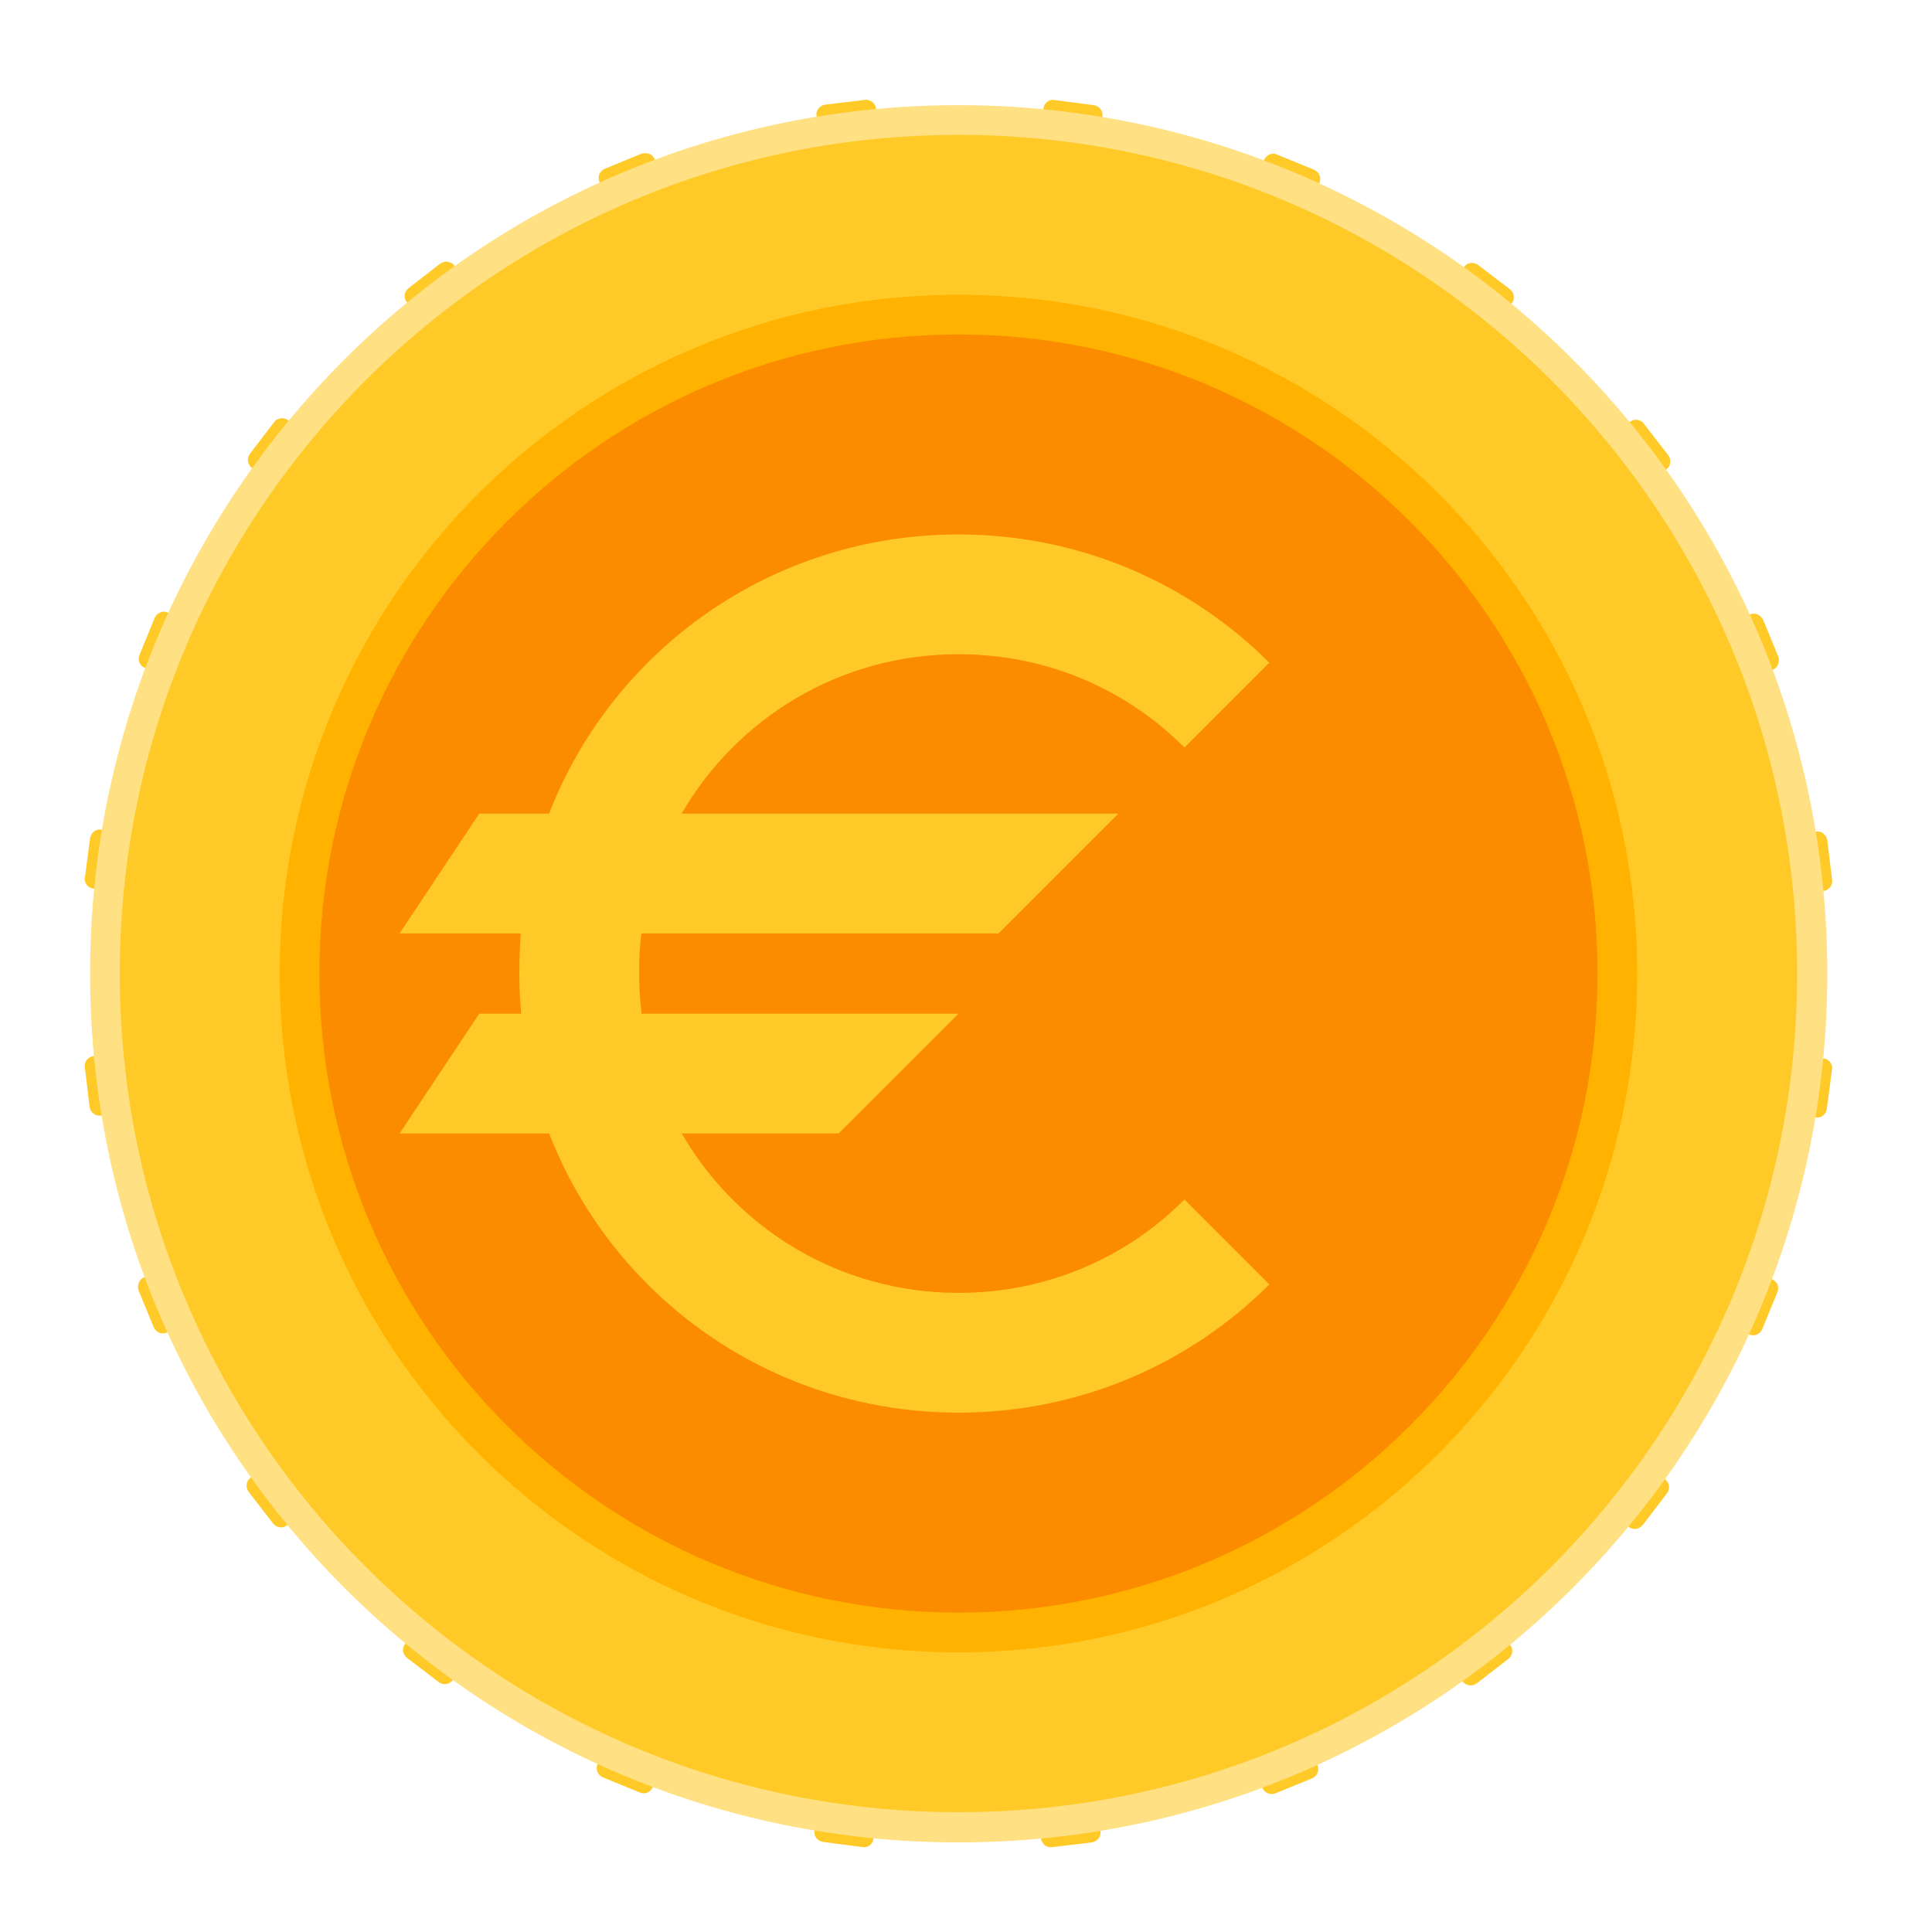 <?xml version="1.0" encoding="UTF-8"?>
<svg xmlns="http://www.w3.org/2000/svg" xmlns:xlink="http://www.w3.org/1999/xlink" width="16px" height="16px" viewBox="0 0 16 16" version="1.1">
<g id="surface1">
<path style=" stroke:none;fill-rule:nonzero;fill:rgb(100%,79.216%,15.686%);fill-opacity:1;" d="M 8.73 0.828 C 8.688 0.82 8.645 0.855 8.641 0.898 L 8.629 0.98 C 8.621 1.027 8.652 1.066 8.699 1.074 L 9.027 1.117 C 9.074 1.125 9.113 1.094 9.121 1.047 L 9.129 0.965 C 9.137 0.918 9.105 0.879 9.059 0.871 Z M 7.184 0.828 C 7.176 0.824 7.168 0.824 7.16 0.828 L 6.832 0.867 C 6.785 0.875 6.754 0.918 6.762 0.961 L 6.773 1.043 C 6.777 1.09 6.82 1.121 6.863 1.113 L 7.191 1.07 C 7.238 1.066 7.27 1.023 7.262 0.98 L 7.254 0.898 C 7.25 0.859 7.219 0.832 7.184 0.828 Z M 10.555 1.273 C 10.52 1.27 10.484 1.289 10.469 1.324 L 10.438 1.402 C 10.418 1.445 10.441 1.492 10.48 1.508 L 10.789 1.637 C 10.828 1.652 10.879 1.633 10.895 1.59 L 10.926 1.516 C 10.945 1.473 10.926 1.426 10.883 1.406 L 10.578 1.281 C 10.57 1.277 10.562 1.273 10.555 1.273 Z M 5.355 1.27 C 5.34 1.266 5.328 1.27 5.312 1.273 L 5.008 1.398 C 4.965 1.418 4.945 1.465 4.965 1.508 L 4.996 1.586 C 5.012 1.625 5.059 1.648 5.102 1.629 L 5.41 1.504 C 5.449 1.484 5.473 1.438 5.453 1.395 L 5.422 1.32 C 5.41 1.289 5.383 1.27 5.355 1.27 Z M 12.207 2.18 C 12.176 2.172 12.145 2.184 12.125 2.211 L 12.078 2.273 C 12.047 2.312 12.055 2.363 12.09 2.391 L 12.352 2.594 C 12.391 2.621 12.441 2.613 12.469 2.578 L 12.52 2.512 C 12.547 2.477 12.543 2.426 12.504 2.395 L 12.242 2.195 C 12.23 2.188 12.219 2.18 12.207 2.18 Z M 3.707 2.168 C 3.688 2.164 3.664 2.172 3.645 2.184 L 3.383 2.387 C 3.348 2.414 3.34 2.465 3.367 2.5 L 3.418 2.566 C 3.445 2.602 3.496 2.609 3.535 2.582 L 3.797 2.383 C 3.832 2.352 3.84 2.301 3.812 2.266 L 3.762 2.199 C 3.75 2.18 3.727 2.172 3.707 2.168 Z M 13.559 3.477 C 13.539 3.473 13.516 3.48 13.5 3.492 L 13.434 3.543 C 13.398 3.57 13.391 3.621 13.418 3.66 L 13.617 3.922 C 13.648 3.957 13.699 3.965 13.734 3.938 L 13.801 3.887 C 13.836 3.859 13.844 3.809 13.816 3.77 L 13.613 3.508 C 13.602 3.492 13.582 3.48 13.559 3.477 Z M 2.352 3.465 C 2.32 3.461 2.289 3.469 2.27 3.496 L 2.07 3.758 C 2.043 3.793 2.047 3.844 2.086 3.875 L 2.148 3.922 C 2.188 3.953 2.238 3.945 2.266 3.91 L 2.469 3.648 C 2.496 3.609 2.488 3.559 2.453 3.531 L 2.387 3.48 C 2.375 3.473 2.363 3.465 2.352 3.465 Z M 14.531 5.082 C 14.52 5.082 14.504 5.082 14.492 5.09 L 14.414 5.121 C 14.375 5.137 14.352 5.184 14.371 5.227 L 14.496 5.535 C 14.516 5.574 14.562 5.598 14.605 5.578 L 14.68 5.547 C 14.723 5.531 14.742 5.48 14.727 5.438 L 14.602 5.133 C 14.586 5.105 14.562 5.086 14.531 5.082 Z M 1.367 5.066 C 1.332 5.062 1.297 5.082 1.281 5.117 L 1.156 5.422 C 1.137 5.465 1.156 5.512 1.199 5.531 L 1.277 5.562 C 1.32 5.582 1.367 5.559 1.383 5.52 L 1.512 5.211 C 1.527 5.172 1.508 5.121 1.465 5.105 L 1.391 5.074 C 1.383 5.07 1.375 5.066 1.367 5.066 Z M 15.062 6.887 C 15.055 6.887 15.047 6.887 15.039 6.887 L 14.957 6.898 C 14.91 6.902 14.879 6.945 14.887 6.988 L 14.93 7.316 C 14.934 7.363 14.977 7.395 15.02 7.387 L 15.102 7.379 C 15.148 7.371 15.18 7.332 15.172 7.285 L 15.133 6.957 C 15.125 6.922 15.098 6.891 15.062 6.887 Z M 0.84 6.871 C 0.793 6.863 0.754 6.895 0.746 6.941 L 0.703 7.27 C 0.695 7.312 0.73 7.355 0.773 7.359 L 0.855 7.371 C 0.902 7.379 0.941 7.348 0.949 7.301 L 0.992 6.973 C 1 6.926 0.969 6.887 0.922 6.879 Z M 15.02 8.754 C 14.973 8.746 14.934 8.777 14.926 8.824 L 14.883 9.152 C 14.875 9.199 14.906 9.238 14.953 9.246 L 15.035 9.254 C 15.082 9.262 15.121 9.23 15.129 9.184 L 15.172 8.855 C 15.18 8.812 15.145 8.77 15.102 8.766 Z M 0.879 8.738 C 0.871 8.734 0.863 8.734 0.855 8.738 L 0.773 8.746 C 0.727 8.754 0.695 8.793 0.703 8.84 L 0.742 9.168 C 0.75 9.215 0.793 9.246 0.836 9.238 L 0.918 9.227 C 0.965 9.223 0.996 9.18 0.988 9.137 L 0.945 8.809 C 0.941 8.77 0.914 8.742 0.879 8.738 Z M 14.574 10.555 C 14.539 10.555 14.504 10.574 14.492 10.605 L 14.363 10.914 C 14.348 10.953 14.367 11.004 14.41 11.02 L 14.484 11.051 C 14.527 11.07 14.574 11.051 14.594 11.008 L 14.719 10.703 C 14.738 10.66 14.719 10.613 14.676 10.594 L 14.598 10.562 C 14.59 10.559 14.582 10.559 14.574 10.555 Z M 1.309 10.539 C 1.297 10.539 1.285 10.543 1.27 10.547 L 1.195 10.578 C 1.152 10.594 1.133 10.645 1.148 10.688 L 1.273 10.992 C 1.293 11.035 1.34 11.055 1.383 11.035 L 1.461 11.004 C 1.5 10.988 1.523 10.941 1.504 10.898 L 1.379 10.59 C 1.367 10.562 1.34 10.543 1.309 10.539 Z M 13.688 12.184 C 13.66 12.18 13.629 12.191 13.609 12.215 L 13.406 12.477 C 13.379 12.516 13.387 12.566 13.422 12.594 L 13.488 12.645 C 13.523 12.672 13.574 12.668 13.605 12.629 L 13.805 12.367 C 13.832 12.332 13.828 12.281 13.789 12.25 L 13.727 12.203 C 13.715 12.191 13.699 12.188 13.688 12.184 Z M 2.203 12.172 C 2.18 12.168 2.16 12.172 2.141 12.188 L 2.074 12.238 C 2.039 12.266 2.031 12.316 2.059 12.355 L 2.262 12.617 C 2.289 12.652 2.34 12.66 2.375 12.633 L 2.441 12.582 C 2.477 12.555 2.484 12.504 2.457 12.465 L 2.258 12.203 C 2.242 12.184 2.223 12.176 2.203 12.172 Z M 12.402 13.527 C 12.379 13.523 12.359 13.527 12.34 13.543 L 12.078 13.742 C 12.043 13.773 12.035 13.824 12.062 13.859 L 12.113 13.926 C 12.141 13.961 12.191 13.969 12.23 13.941 L 12.492 13.738 C 12.527 13.711 12.535 13.66 12.508 13.625 L 12.457 13.559 C 12.441 13.539 12.422 13.527 12.402 13.527 Z M 3.484 13.516 C 3.457 13.512 3.426 13.523 3.406 13.547 L 3.355 13.613 C 3.328 13.648 3.332 13.699 3.371 13.73 L 3.633 13.93 C 3.668 13.957 3.719 13.953 3.75 13.914 L 3.797 13.852 C 3.828 13.812 3.82 13.762 3.785 13.734 L 3.523 13.531 C 3.512 13.523 3.496 13.52 3.484 13.516 Z M 10.812 14.488 C 10.801 14.488 10.785 14.488 10.773 14.496 L 10.465 14.621 C 10.426 14.641 10.402 14.688 10.422 14.73 L 10.453 14.805 C 10.469 14.848 10.52 14.867 10.562 14.852 L 10.867 14.727 C 10.91 14.707 10.93 14.66 10.91 14.617 L 10.879 14.539 C 10.867 14.512 10.84 14.492 10.812 14.488 Z M 5.062 14.484 C 5.027 14.48 4.992 14.5 4.98 14.535 L 4.949 14.609 C 4.93 14.652 4.949 14.699 4.992 14.719 L 5.297 14.844 C 5.34 14.863 5.387 14.844 5.406 14.801 L 5.438 14.723 C 5.457 14.68 5.434 14.633 5.395 14.617 L 5.086 14.488 C 5.078 14.484 5.07 14.484 5.062 14.484 Z M 9.035 15.012 C 9.027 15.008 9.02 15.008 9.012 15.012 L 8.684 15.055 C 8.637 15.059 8.605 15.102 8.613 15.145 L 8.621 15.227 C 8.629 15.273 8.668 15.305 8.715 15.297 L 9.043 15.258 C 9.09 15.25 9.121 15.207 9.113 15.164 L 9.102 15.082 C 9.098 15.043 9.07 15.016 9.035 15.012 Z M 6.848 15.008 C 6.801 15 6.762 15.031 6.754 15.078 L 6.746 15.16 C 6.738 15.207 6.77 15.246 6.816 15.254 L 7.145 15.297 C 7.188 15.305 7.23 15.27 7.234 15.227 L 7.246 15.145 C 7.254 15.098 7.223 15.059 7.176 15.051 Z M 6.848 15.008 "/>
<path style=" stroke:none;fill-rule:nonzero;fill:rgb(100%,87.843%,50.98%);fill-opacity:1;" d="M 7.938 0.871 C 11.91 0.871 15.133 4.09 15.133 8.062 C 15.133 12.035 11.91 15.258 7.938 15.258 C 3.965 15.258 0.746 12.035 0.746 8.062 C 0.746 4.09 3.965 0.871 7.938 0.871 Z M 7.938 0.871 "/>
<path style=" stroke:none;fill-rule:nonzero;fill:rgb(100%,79.216%,15.686%);fill-opacity:1;" d="M 7.938 1.117 C 11.773 1.117 14.883 4.227 14.883 8.062 C 14.883 11.898 11.773 15.008 7.938 15.008 C 4.102 15.008 0.992 11.898 0.992 8.062 C 0.992 4.227 4.102 1.117 7.938 1.117 Z M 7.938 1.117 "/>
<path style=" stroke:none;fill-rule:nonzero;fill:rgb(100%,70.196%,0%);fill-opacity:1;" d="M 7.938 2.441 C 11.043 2.441 13.559 4.957 13.559 8.062 C 13.559 11.168 11.043 13.684 7.938 13.684 C 4.832 13.684 2.316 11.168 2.316 8.062 C 2.316 4.957 4.832 2.441 7.938 2.441 Z M 7.938 2.441 "/>
<path style=" stroke:none;fill-rule:nonzero;fill:rgb(98.431%,54.902%,0%);fill-opacity:1;" d="M 7.938 2.77 C 10.859 2.77 13.23 5.141 13.23 8.062 C 13.23 10.984 10.859 13.355 7.938 13.355 C 5.016 13.355 2.645 10.984 2.645 8.062 C 2.645 5.141 5.016 2.77 7.938 2.77 Z M 7.938 2.77 "/>
<path style=" stroke:none;fill-rule:nonzero;fill:rgb(100%,79.216%,15.686%);fill-opacity:1;" d="M 7.938 4.426 C 6.391 4.426 5.074 5.383 4.547 6.738 L 3.969 6.738 L 3.309 7.73 L 4.312 7.73 C 4.305 7.84 4.301 7.949 4.301 8.062 C 4.301 10.078 5.922 11.699 7.938 11.699 C 8.945 11.699 9.855 11.293 10.512 10.637 L 9.809 9.934 C 9.332 10.414 8.672 10.707 7.938 10.707 C 6.473 10.707 5.293 9.527 5.293 8.062 C 5.293 7.949 5.297 7.84 5.312 7.73 L 8.27 7.73 L 9.262 6.738 L 5.645 6.738 C 6.102 5.949 6.953 5.418 7.938 5.418 C 8.672 5.418 9.332 5.711 9.809 6.191 L 10.512 5.488 C 9.855 4.832 8.945 4.426 7.938 4.426 Z M 7.938 4.426 "/>
<path style=" stroke:none;fill-rule:nonzero;fill:rgb(100%,79.216%,15.686%);fill-opacity:1;" d="M 3.969 8.395 L 7.938 8.395 L 6.945 9.387 L 3.309 9.387 Z M 3.969 8.395 "/>
</g>
</svg>
